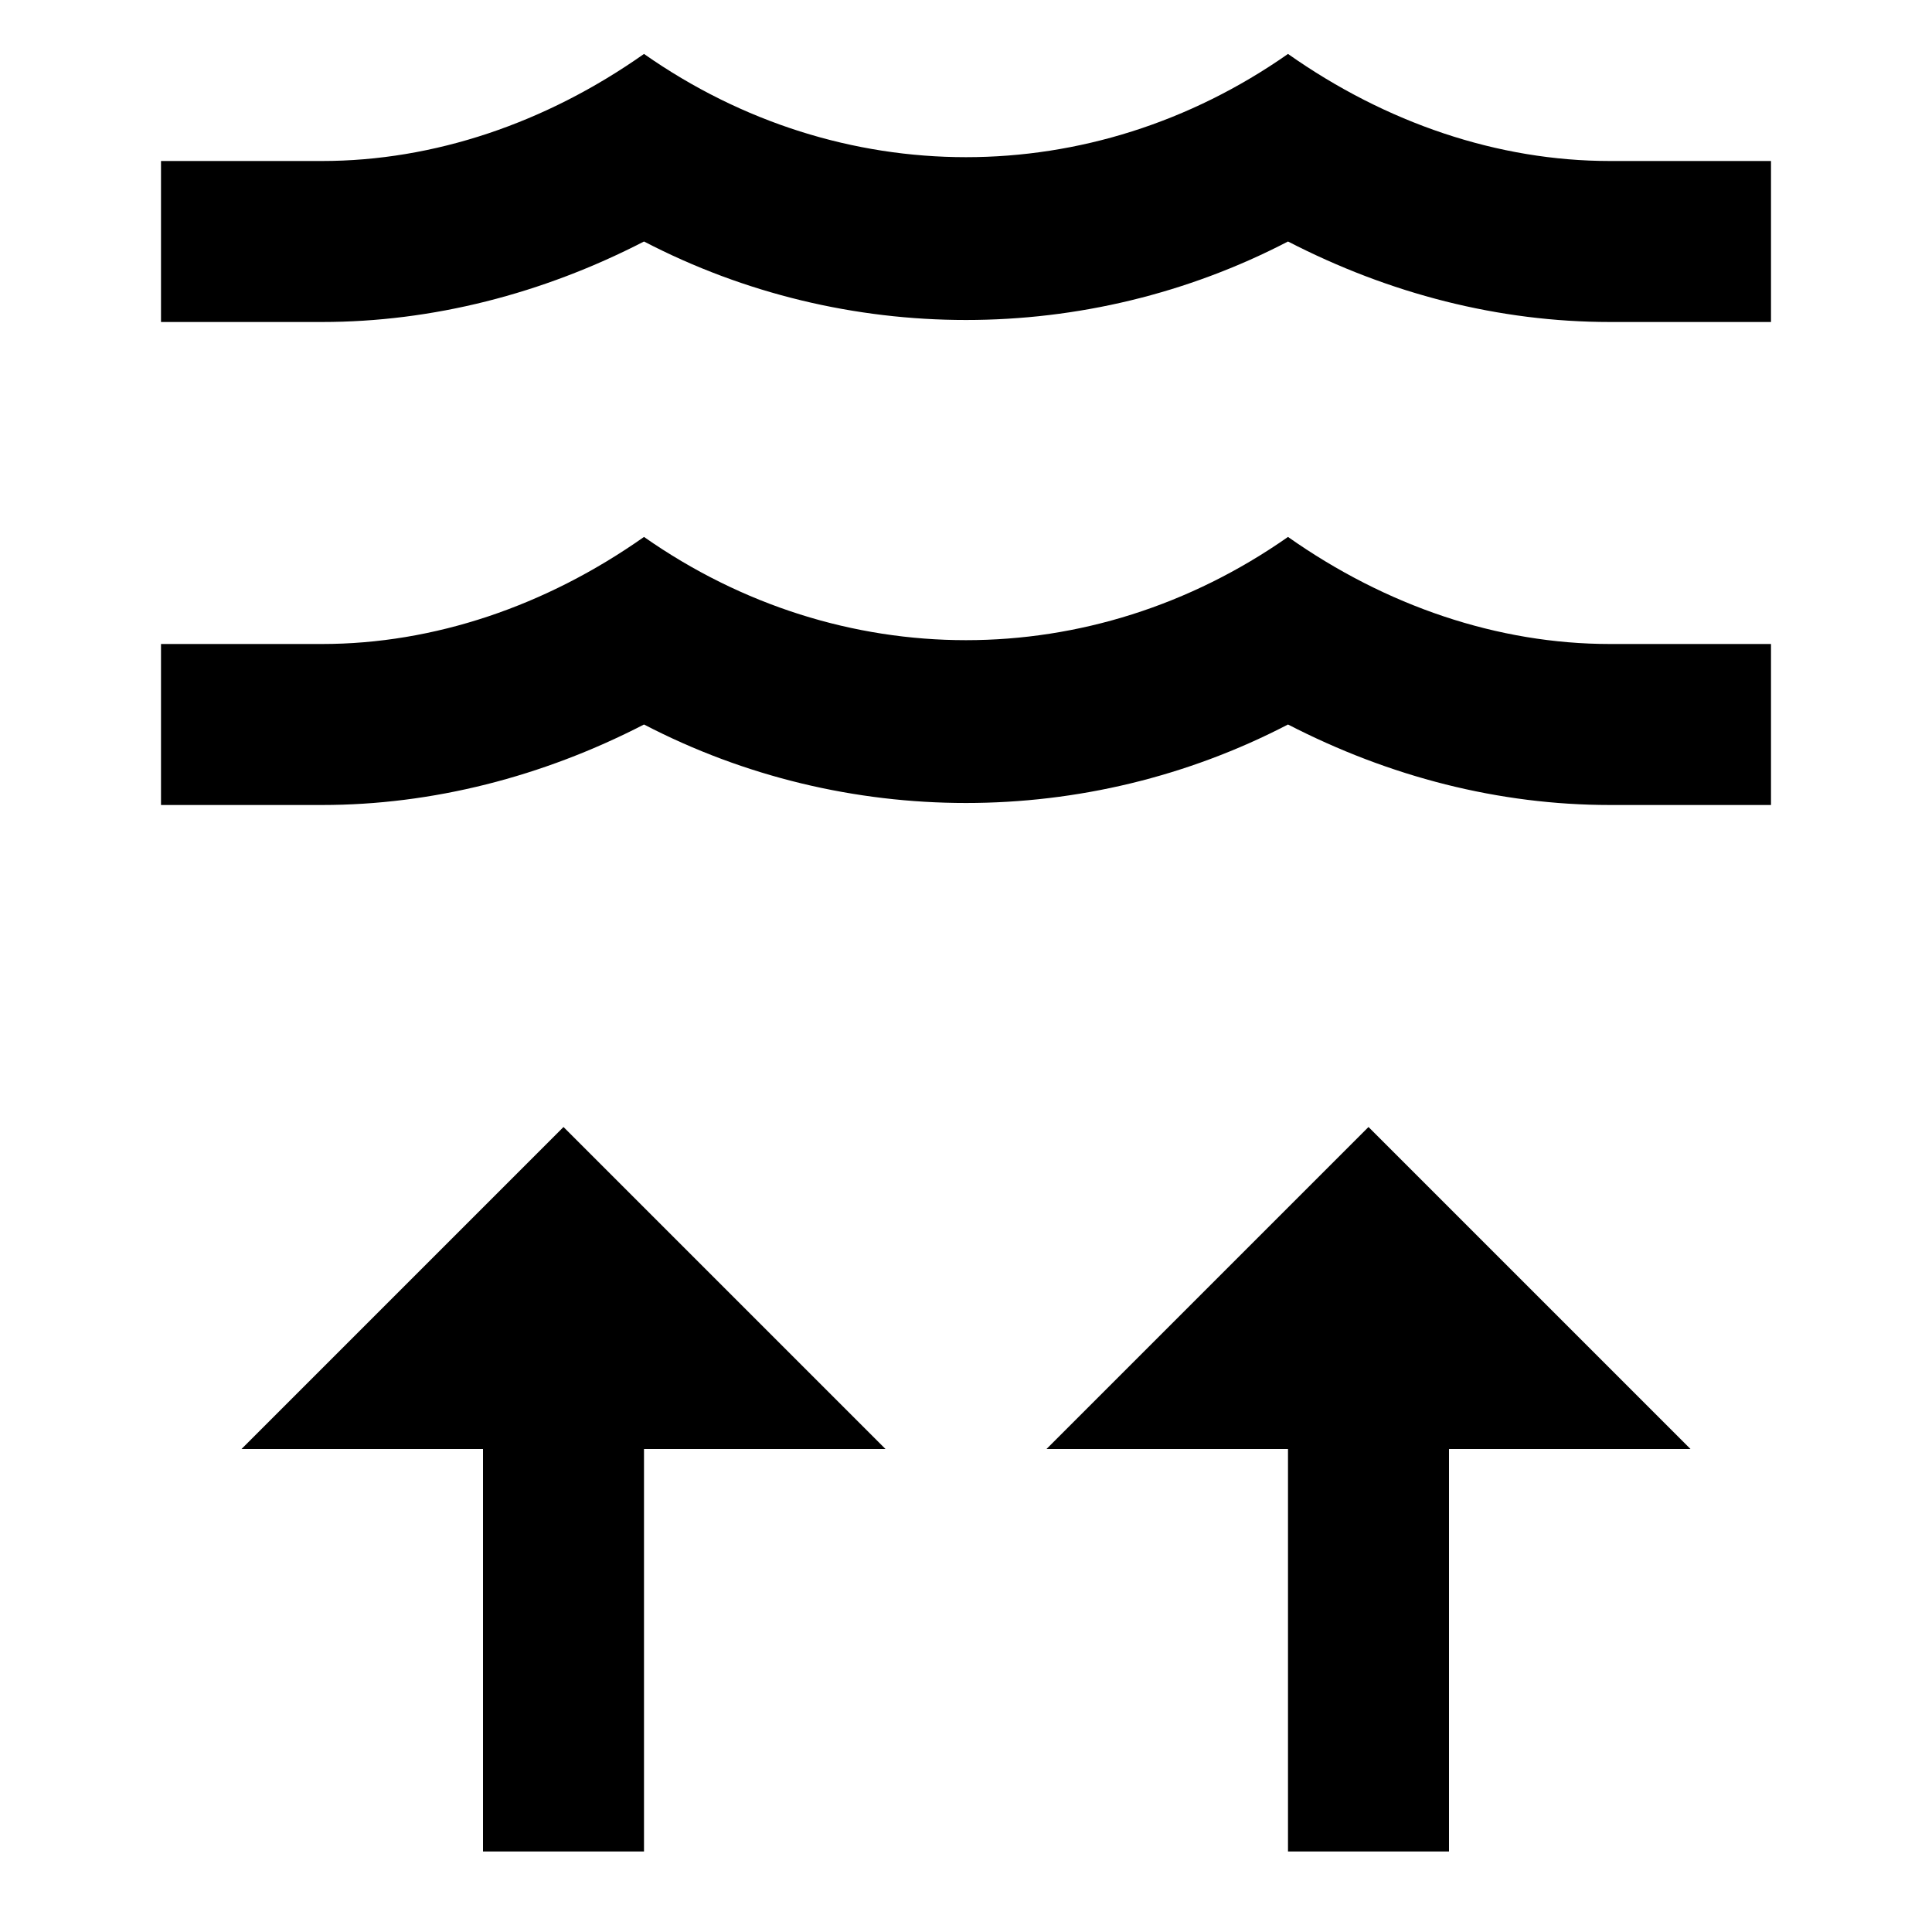 <svg width="24" height="24" xmlns="http://www.w3.org/2000/svg"><path d="m17 14-4 4h3v5h2v-5h3M7 14l-4 4h3v5h2v-5h3"/><g><path d="M20 8h2v2h-2c-1.38 0-2.74-.35-4-1-2.5 1.3-5.5 1.3-8 0-1.26.65-2.63 1-4 1H2V8h2c1.39 0 2.78-.47 4-1.33 2.44 1.71 5.56 1.71 8 0C17.22 7.53 18.61 8 20 8M20 2h2v2h-2c-1.38 0-2.74-.35-4-1-2.5 1.3-5.5 1.3-8 0-1.26.65-2.63 1-4 1H2V2h2c1.39 0 2.78-.47 4-1.33 2.44 1.71 5.56 1.71 8 0C17.22 1.53 18.61 2 20 2"/></g></svg>